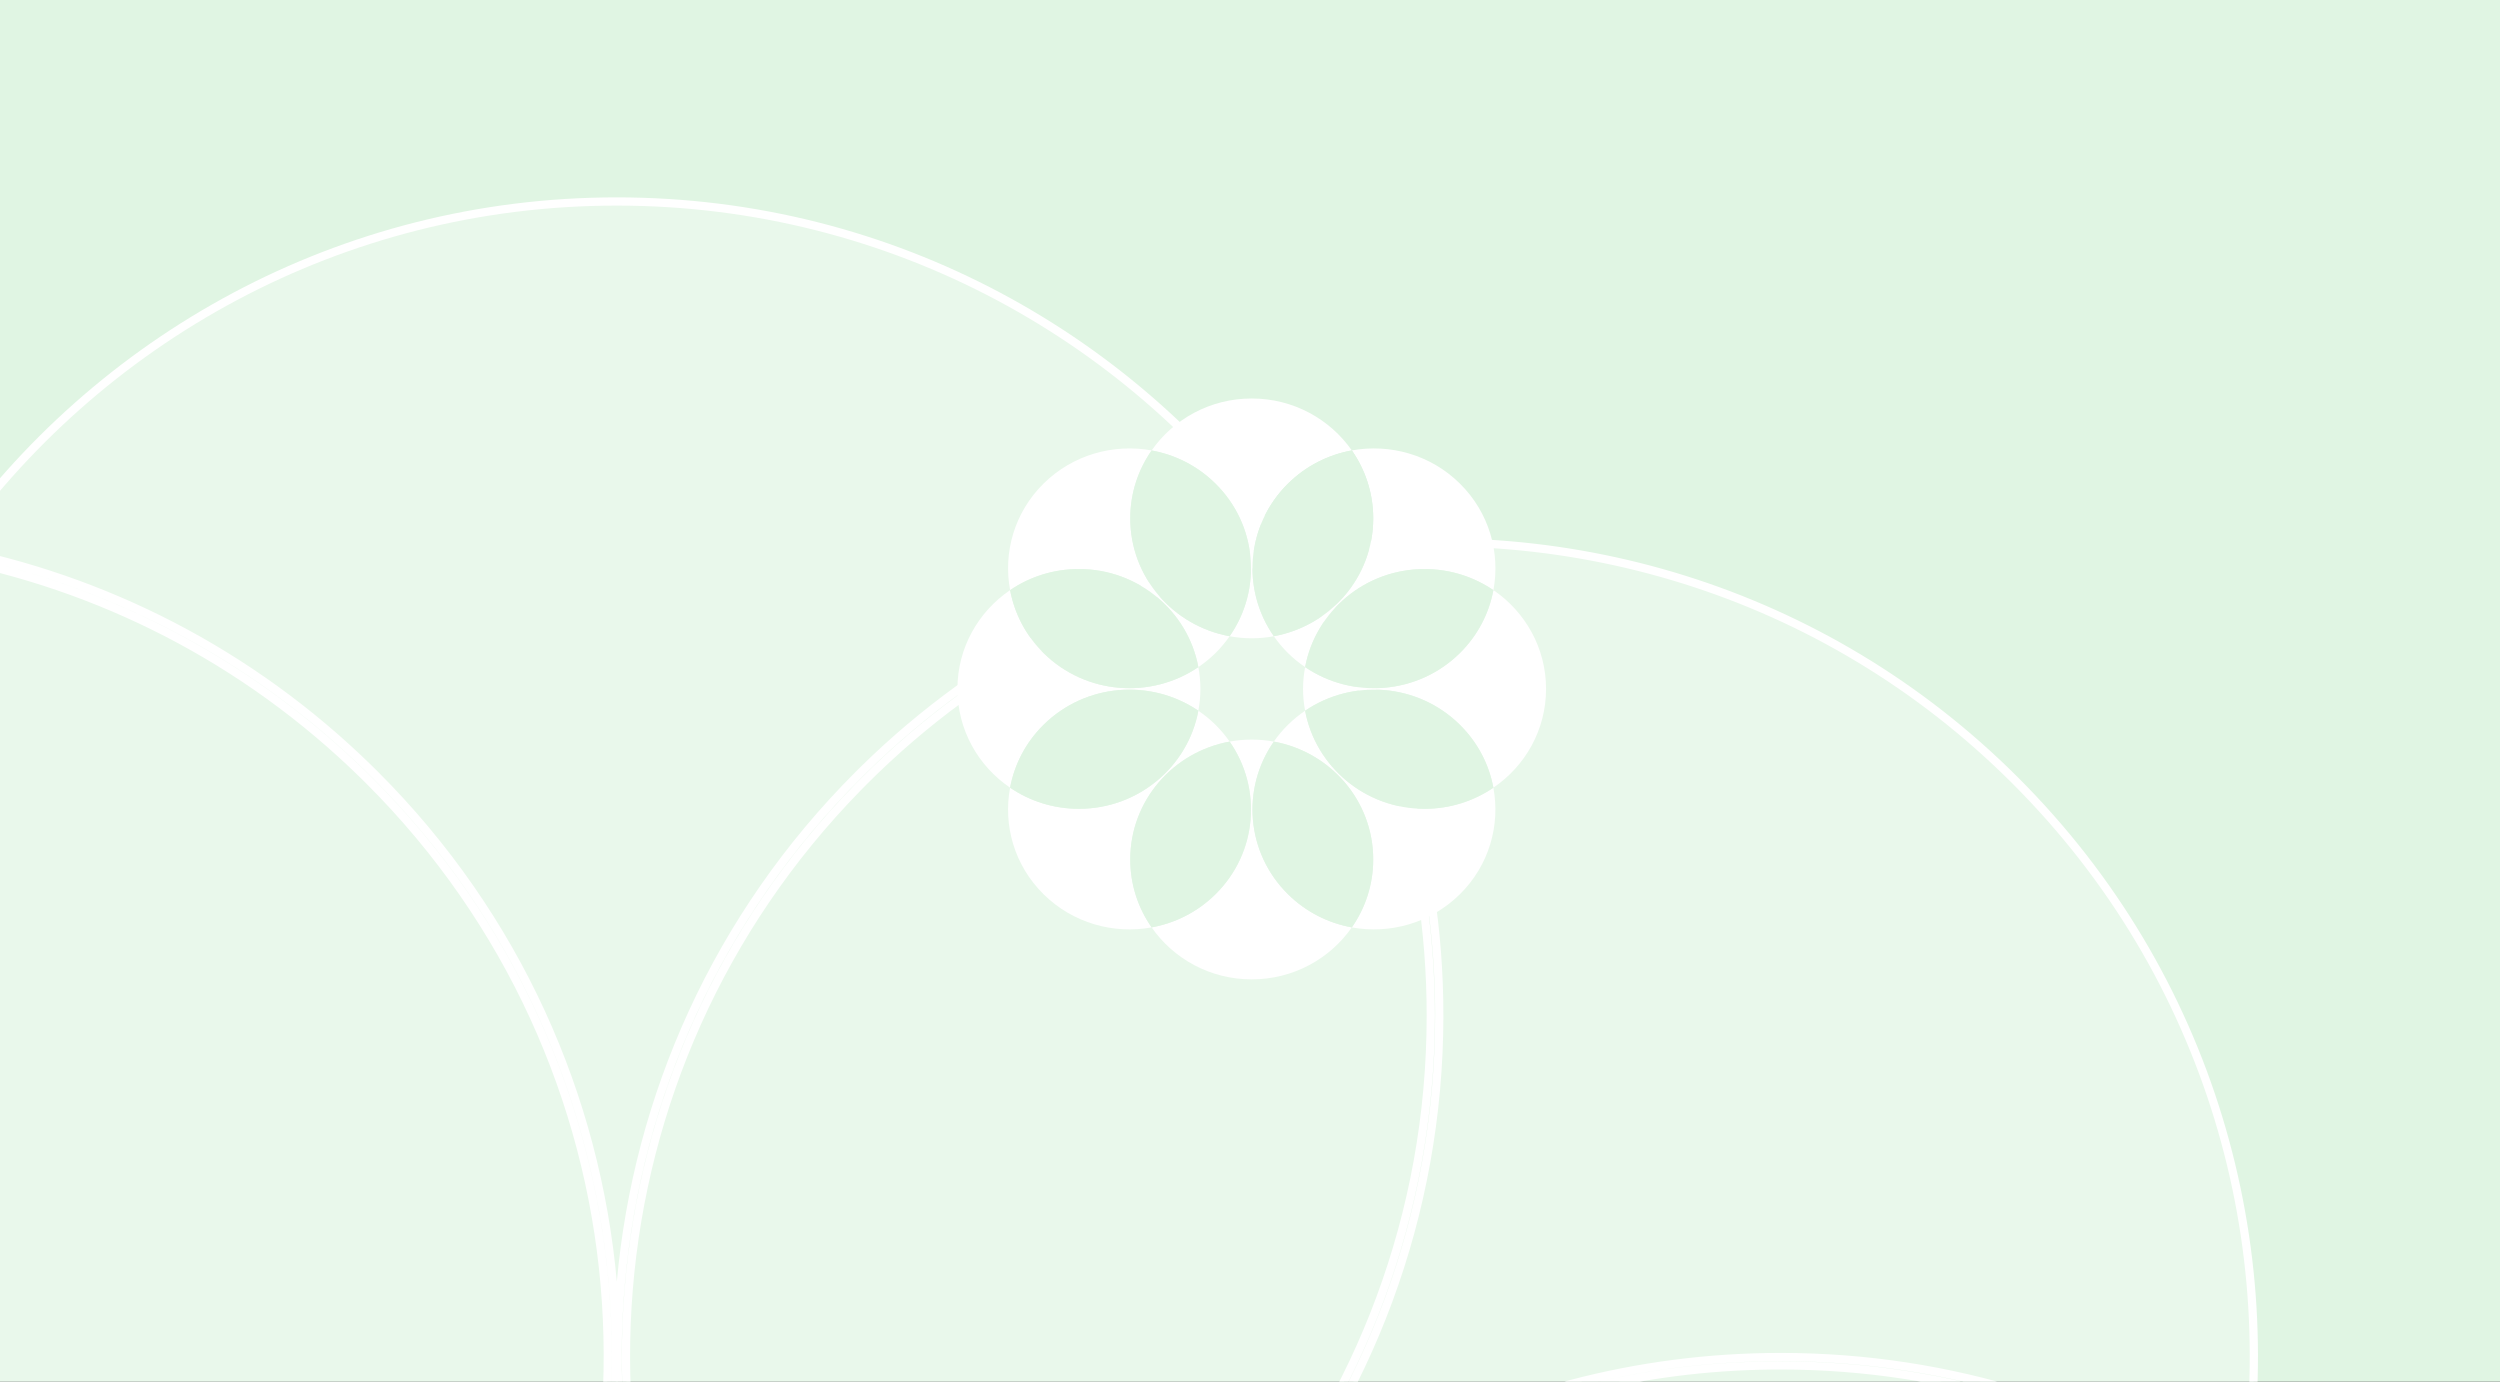 <svg width="304" height="168" viewBox="0 0 304 168" fill="none" xmlns="http://www.w3.org/2000/svg">
<rect x="0" y="0" width="304" height="168" fill="#333333" stroke="none"/>
<g clip-path="url(#clip0_14219_102653)">
<rect width="304" height="168" fill="#E0F5E3"/>
<g style="mix-blend-mode:screen">
<path d="M74.995 307.529C80.902 307.529 86.648 308.061 92.234 309.045V309.046L92.251 309.049C66.333 347.302 69.783 399.518 102.656 433.99C102.96 434.308 103.265 434.625 103.573 434.94L104.38 435.756C106.872 438.251 109.464 440.585 112.142 442.76C113.268 443.674 114.409 444.561 115.564 445.419C127.835 454.53 141.724 460.456 156.111 463.22C138.21 488.787 108.572 505.5 74.995 505.5C41.436 505.5 11.797 488.805 -6.104 463.221C-2.25 462.481 1.567 461.513 5.328 460.319C5.526 460.257 5.723 460.193 5.92 460.129C8.553 459.275 11.158 458.309 13.727 457.231C23.935 452.949 33.574 446.899 42.172 439.072C43.11 438.219 44.037 437.345 44.95 436.449L45.65 435.756C80.103 401.322 84.126 347.979 57.762 309.05C63.357 308.062 69.112 307.529 74.995 307.529ZM31.648 283.956C36.01 287.003 40.185 290.43 44.111 294.264L44.932 295.073C49.08 299.238 52.791 303.694 56.052 308.347C53.262 308.885 50.514 309.539 47.812 310.303C26.625 316.287 8.293 329.063 -4.674 346.136C-17.417 362.909 -24.981 383.829 -24.981 406.532C-24.981 427.276 -18.637 446.564 -7.814 462.532C-38.059 467.87 -70.295 459.069 -93.936 436.176L-95.064 435.066C-118.8 411.348 -127.937 378.564 -122.53 347.817C-106.528 358.657 -87.256 364.985 -66.512 364.985C-26.576 364.985 7.872 341.556 23.881 307.713C27.412 300.253 30.046 292.288 31.648 283.956ZM118.348 283.954C127.23 330.089 167.778 364.985 216.499 364.985C237.281 364.985 256.521 358.655 272.523 347.812C277.84 378.054 269.072 410.301 246.166 433.921L245.055 435.048C221.302 458.783 188.518 467.938 157.807 462.532L157.815 462.521L157.812 462.52C158.072 462.135 158.329 461.749 158.584 461.36C168.922 445.621 174.983 426.761 174.983 406.515C174.983 392.503 172.099 379.171 166.895 367.072C166.723 366.673 166.549 366.275 166.372 365.879C166.239 365.58 166.105 365.282 165.969 364.985C152.803 336.194 126.365 314.746 94.48 308.451C94.306 308.417 94.132 308.382 93.958 308.349L93.964 308.342L93.946 308.338C97.006 303.989 100.42 299.803 104.263 295.892L105.075 295.075L105.077 295.073C109.241 290.91 113.695 287.214 118.348 283.954ZM94.031 309.381C125.814 315.601 152.162 336.981 165.19 365.691C170.83 378.132 173.973 391.946 173.973 406.497C173.973 426.019 168.308 444.209 158.559 459.56C157.967 460.491 157.358 461.411 156.736 462.32C137.802 458.771 119.72 449.699 105.088 435.049H105.087C104.779 434.741 104.474 434.43 104.171 434.119C70.807 399.899 67.207 347.474 93.34 309.25C93.57 309.293 93.801 309.336 94.031 309.381ZM56.683 309.246C83.056 347.8 79.153 400.853 44.94 435.049H44.938C43.686 436.303 42.408 437.514 41.106 438.687C32.466 446.462 22.791 452.443 12.553 456.636C6.3 459.196 -0.163 461.089 -6.726 462.319C-17.592 446.423 -23.97 427.21 -23.97 406.515C-23.97 384.108 -16.528 363.456 -3.982 346.878C8.639 330.204 26.423 317.653 46.99 311.581C50.158 310.647 53.391 309.864 56.683 309.246ZM-25.2 266.097C-20.879 266.093 -16.558 266.371 -12.266 266.93C-11.867 266.982 -11.469 267.036 -11.071 267.093C3.649 269.19 17.988 274.603 30.739 283.33C29.116 292.006 26.362 300.284 22.633 308.005C22.495 308.29 22.355 308.575 22.215 308.859C22.01 309.274 21.802 309.687 21.591 310.099C5.351 341.766 -27.443 363.549 -65.367 363.962L-66.503 363.968C-87.235 363.968 -106.432 357.606 -122.328 346.722C-118.834 328.103 -109.989 310.292 -95.741 295.767L-95.055 295.073C-75.755 275.774 -50.484 266.12 -25.2 266.097ZM119.249 283.327C157.501 257.163 210.009 260.784 244.244 294.292L245.051 295.091C259.68 309.737 268.751 327.814 272.32 346.726C256.657 357.436 237.816 363.767 217.478 363.963L216.503 363.968H216.502C168.117 363.985 127.869 329.218 119.249 283.327ZM-123.225 183.888C-122.471 187.83 -121.478 191.734 -120.247 195.577C-116.164 208.347 -109.451 220.443 -100.1 231.03C-98.931 232.355 -97.723 233.657 -96.473 234.934L-95.78 235.634H-95.779C-61.309 270.103 -7.966 274.109 30.93 247.744L30.931 247.747L30.938 247.742C31.926 253.351 32.475 259.103 32.475 264.982C32.475 270.897 31.924 276.652 30.936 282.247C14.034 270.799 -5.586 265.079 -25.199 265.097H-25.201C-50.388 265.119 -75.567 274.602 -94.956 293.56L-95.772 294.366C-110.439 309.05 -119.594 327.15 -123.237 346.098C-148.787 328.214 -165.5 298.541 -165.5 264.982C-165.5 231.461 -148.79 201.789 -123.225 183.888ZM273.235 183.866C298.77 201.784 315.5 231.424 315.5 265C315.5 298.559 298.77 328.232 273.236 346.081C269.576 327.133 260.422 309.015 245.755 294.349L244.939 293.542C210.466 259.818 157.654 256.079 119.047 282.235C118.058 276.638 117.508 270.882 117.508 264.982C117.508 259.105 118.072 253.338 119.046 247.742C157.636 273.902 210.467 270.165 244.942 236.458L245.758 235.651H245.759C255.705 225.694 263.108 214.165 267.984 201.856C270.306 196.003 272.055 189.977 273.235 183.866ZM-66.522 166.015C-18.141 166.015 22.12 200.758 30.729 246.659C-7.523 272.835 -60.007 269.196 -94.258 235.725L-95.065 234.927L-95.752 234.234C-96.764 233.204 -97.747 232.156 -98.704 231.094C-108.289 220.435 -115.155 208.201 -119.295 195.271C-120.559 191.317 -121.569 187.298 -122.324 183.239C-122.011 183.025 -121.696 182.813 -121.38 182.603C-107.465 173.328 -91.06 167.459 -73.368 166.248C-73.325 166.245 -73.282 166.242 -73.238 166.239C-72.636 166.199 -72.031 166.163 -71.426 166.134C-69.801 166.055 -68.166 166.015 -66.522 166.015ZM216.499 166.032C237.213 166.032 256.409 172.393 272.323 183.26C271.199 189.235 269.527 195.124 267.306 200.847C262.591 212.975 255.408 224.369 245.733 234.233L245.047 234.927C210.847 269.108 157.84 273.039 119.29 246.685C126.391 208.685 155.198 178.329 192.359 168.992C199.733 167.144 207.436 166.124 215.363 166.038L216.499 166.032ZM-95.073 94.916C-71.337 71.216 -38.553 62.061 -7.823 67.45C-18.647 83.468 -24.991 102.723 -24.991 123.485C-24.991 172.205 9.888 212.77 56.042 221.635C52.767 226.305 49.088 230.762 44.924 234.943C40.745 239.088 36.307 242.78 31.645 246.038L31.644 246.031L31.63 246.04C22.763 199.89 -17.802 165.015 -66.52 165.015H-66.522C-66.85 165.015 -67.178 165.016 -67.506 165.02C-68.154 165.026 -68.8 165.038 -69.445 165.057C-69.464 165.057 -69.483 165.058 -69.502 165.059C-70.13 165.077 -70.756 165.101 -71.381 165.131C-71.74 165.148 -72.099 165.166 -72.457 165.188C-90.95 166.27 -108.073 172.38 -122.523 182.164C-127.862 151.92 -119.093 119.701 -96.184 96.045L-95.073 94.916ZM157.847 67.45C188.093 62.145 220.33 70.914 243.953 93.823L245.08 94.934C268.816 118.669 277.97 151.453 272.564 182.164C256.562 171.341 237.29 165.015 216.546 165.015C207.733 165.015 199.187 166.155 191.048 168.296C154.177 177.974 125.639 208.211 118.353 246.019C113.683 242.751 109.256 239.08 105.103 234.943H105.102C100.921 230.762 97.24 226.305 93.965 221.635C140.119 212.771 174.998 172.223 175.016 123.485H175.017C175.017 102.706 168.653 83.451 157.847 67.45ZM74.995 24.5C108.563 24.5 138.213 41.221 156.115 66.743C137.449 70.329 119.621 79.271 105.08 93.534L104.381 94.227C69.91 128.697 65.886 182.041 92.253 220.937C86.659 221.94 80.891 222.488 74.995 222.488C69.114 222.488 63.36 221.922 57.763 220.932C84.126 182.037 80.102 128.695 45.65 94.244L44.95 93.551C30.392 79.271 12.563 70.346 -6.104 66.761C11.798 41.228 41.437 24.5 74.995 24.5ZM-6.726 67.662C11.91 71.156 29.721 80.034 44.23 94.266L44.921 94.951H44.922C79.153 129.164 83.055 182.198 56.683 220.734C10.777 212.129 -23.97 171.885 -23.97 123.485C-23.97 102.772 -17.593 83.576 -6.726 67.662ZM156.749 67.662C167.609 83.59 173.983 102.762 173.983 123.485C173.983 171.882 139.241 212.123 93.341 220.732C67.177 182.499 70.815 129.994 104.306 95.759L105.104 94.951C119.736 80.32 137.817 71.213 156.749 67.662Z" fill="white" fill-opacity="0.3"/>
<path d="M74.995 307.529C80.902 307.529 86.648 308.061 92.234 309.045V309.046L92.251 309.049C66.333 347.302 69.783 399.518 102.656 433.99C102.96 434.308 103.265 434.625 103.573 434.94L104.38 435.756C106.872 438.251 109.464 440.585 112.142 442.76C113.268 443.674 114.409 444.561 115.564 445.419C127.835 454.53 141.724 460.456 156.111 463.22C138.21 488.787 108.572 505.5 74.995 505.5C41.436 505.5 11.797 488.805 -6.104 463.221C-2.25 462.481 1.567 461.513 5.328 460.319C5.526 460.257 5.723 460.193 5.92 460.129C8.553 459.275 11.158 458.309 13.727 457.231C23.935 452.949 33.574 446.899 42.172 439.072C43.11 438.219 44.037 437.345 44.95 436.449L45.65 435.756C80.103 401.322 84.126 347.979 57.762 309.05C63.357 308.062 69.112 307.529 74.995 307.529ZM31.648 283.956C36.01 287.003 40.185 290.43 44.111 294.264L44.932 295.073C49.08 299.238 52.791 303.694 56.052 308.347C53.262 308.885 50.514 309.539 47.812 310.303C26.625 316.287 8.293 329.063 -4.674 346.136C-17.417 362.909 -24.981 383.829 -24.981 406.532C-24.981 427.276 -18.637 446.564 -7.814 462.532C-38.059 467.87 -70.295 459.069 -93.936 436.176L-95.064 435.066C-118.8 411.348 -127.937 378.564 -122.53 347.817C-106.528 358.657 -87.256 364.985 -66.512 364.985C-26.576 364.985 7.872 341.556 23.881 307.713C27.412 300.253 30.046 292.288 31.648 283.956ZM118.348 283.954C127.23 330.089 167.778 364.985 216.499 364.985C237.281 364.985 256.521 358.655 272.523 347.812C277.84 378.054 269.072 410.301 246.166 433.921L245.055 435.048C221.302 458.783 188.518 467.938 157.807 462.532L157.815 462.521L157.812 462.52C158.072 462.135 158.329 461.749 158.584 461.36C168.922 445.621 174.983 426.761 174.983 406.515C174.983 392.503 172.099 379.171 166.895 367.072C166.723 366.673 166.549 366.275 166.372 365.879C166.239 365.58 166.105 365.282 165.969 364.985C152.803 336.194 126.365 314.746 94.48 308.451C94.306 308.417 94.132 308.382 93.958 308.349L93.964 308.342L93.946 308.338C97.006 303.989 100.42 299.803 104.263 295.892L105.075 295.075L105.077 295.073C109.241 290.91 113.695 287.214 118.348 283.954ZM94.031 309.381C125.814 315.601 152.162 336.981 165.19 365.691C170.83 378.132 173.973 391.946 173.973 406.497C173.973 426.019 168.308 444.209 158.559 459.56C157.967 460.491 157.358 461.411 156.736 462.32C137.802 458.771 119.72 449.699 105.088 435.049H105.087C104.779 434.741 104.474 434.43 104.171 434.119C70.807 399.899 67.207 347.474 93.34 309.25C93.57 309.293 93.801 309.336 94.031 309.381ZM56.683 309.246C83.056 347.8 79.153 400.853 44.94 435.049H44.938C43.686 436.303 42.408 437.514 41.106 438.687C32.466 446.462 22.791 452.443 12.553 456.636C6.3 459.196 -0.163 461.089 -6.726 462.319C-17.592 446.423 -23.97 427.21 -23.97 406.515C-23.97 384.108 -16.528 363.456 -3.982 346.878C8.639 330.204 26.423 317.653 46.99 311.581C50.158 310.647 53.391 309.864 56.683 309.246ZM-25.2 266.097C-20.879 266.093 -16.558 266.371 -12.266 266.93C-11.867 266.982 -11.469 267.036 -11.071 267.093C3.649 269.19 17.988 274.603 30.739 283.33C29.116 292.006 26.362 300.284 22.633 308.005C22.495 308.29 22.355 308.575 22.215 308.859C22.01 309.274 21.802 309.687 21.591 310.099C5.351 341.766 -27.443 363.549 -65.367 363.962L-66.503 363.968C-87.235 363.968 -106.432 357.606 -122.328 346.722C-118.834 328.103 -109.989 310.292 -95.741 295.767L-95.055 295.073C-75.755 275.774 -50.484 266.12 -25.2 266.097ZM119.249 283.327C157.501 257.163 210.009 260.784 244.244 294.292L245.051 295.091C259.68 309.737 268.751 327.814 272.32 346.726C256.657 357.436 237.816 363.767 217.478 363.963L216.503 363.968H216.502C168.117 363.985 127.869 329.218 119.249 283.327ZM-123.225 183.888C-122.471 187.83 -121.478 191.734 -120.247 195.577C-116.164 208.347 -109.451 220.443 -100.1 231.03C-98.931 232.355 -97.723 233.657 -96.473 234.934L-95.78 235.634H-95.779C-61.309 270.103 -7.966 274.109 30.93 247.744L30.931 247.747L30.938 247.742C31.926 253.351 32.475 259.103 32.475 264.982C32.475 270.897 31.924 276.652 30.936 282.247C14.034 270.799 -5.586 265.079 -25.199 265.097H-25.201C-50.388 265.119 -75.567 274.602 -94.956 293.56L-95.772 294.366C-110.439 309.05 -119.594 327.15 -123.237 346.098C-148.787 328.214 -165.5 298.541 -165.5 264.982C-165.5 231.461 -148.79 201.789 -123.225 183.888ZM273.235 183.866C298.77 201.784 315.5 231.424 315.5 265C315.5 298.559 298.77 328.232 273.236 346.081C269.576 327.133 260.422 309.015 245.755 294.349L244.939 293.542C210.466 259.818 157.654 256.079 119.047 282.235C118.058 276.638 117.508 270.882 117.508 264.982C117.508 259.105 118.072 253.338 119.046 247.742C157.636 273.902 210.467 270.165 244.942 236.458L245.758 235.651H245.759C255.705 225.694 263.108 214.165 267.984 201.856C270.306 196.003 272.055 189.977 273.235 183.866ZM-66.522 166.015C-18.141 166.015 22.12 200.758 30.729 246.659C-7.523 272.835 -60.007 269.196 -94.258 235.725L-95.065 234.927L-95.752 234.234C-96.764 233.204 -97.747 232.156 -98.704 231.094C-108.289 220.435 -115.155 208.201 -119.295 195.271C-120.559 191.317 -121.569 187.298 -122.324 183.239C-122.011 183.025 -121.696 182.813 -121.38 182.603C-107.465 173.328 -91.06 167.459 -73.368 166.248C-73.325 166.245 -73.282 166.242 -73.238 166.239C-72.636 166.199 -72.031 166.163 -71.426 166.134C-69.801 166.055 -68.166 166.015 -66.522 166.015ZM216.499 166.032C237.213 166.032 256.409 172.393 272.323 183.26C271.199 189.235 269.527 195.124 267.306 200.847C262.591 212.975 255.408 224.369 245.733 234.233L245.047 234.927C210.847 269.108 157.84 273.039 119.29 246.685C126.391 208.685 155.198 178.329 192.359 168.992C199.733 167.144 207.436 166.124 215.363 166.038L216.499 166.032ZM-95.073 94.916C-71.337 71.216 -38.553 62.061 -7.823 67.45C-18.647 83.468 -24.991 102.723 -24.991 123.485C-24.991 172.205 9.888 212.77 56.042 221.635C52.767 226.305 49.088 230.762 44.924 234.943C40.745 239.088 36.307 242.78 31.645 246.038L31.644 246.031L31.63 246.04C22.763 199.89 -17.802 165.015 -66.52 165.015H-66.522C-66.85 165.015 -67.178 165.016 -67.506 165.02C-68.154 165.026 -68.8 165.038 -69.445 165.057C-69.464 165.057 -69.483 165.058 -69.502 165.059C-70.13 165.077 -70.756 165.101 -71.381 165.131C-71.74 165.148 -72.099 165.166 -72.457 165.188C-90.95 166.27 -108.073 172.38 -122.523 182.164C-127.862 151.92 -119.093 119.701 -96.184 96.045L-95.073 94.916ZM157.847 67.45C188.093 62.145 220.33 70.914 243.953 93.823L245.08 94.934C268.816 118.669 277.97 151.453 272.564 182.164C256.562 171.341 237.29 165.015 216.546 165.015C207.733 165.015 199.187 166.155 191.048 168.296C154.177 177.974 125.639 208.211 118.353 246.019C113.683 242.751 109.256 239.08 105.103 234.943H105.102C100.921 230.762 97.24 226.305 93.965 221.635C140.119 212.771 174.998 172.223 175.016 123.485H175.017C175.017 102.706 168.653 83.451 157.847 67.45ZM74.995 24.5C108.563 24.5 138.213 41.221 156.115 66.743C137.449 70.329 119.621 79.271 105.08 93.534L104.381 94.227C69.91 128.697 65.886 182.041 92.253 220.937C86.659 221.94 80.891 222.488 74.995 222.488C69.114 222.488 63.36 221.922 57.763 220.932C84.126 182.037 80.102 128.695 45.65 94.244L44.95 93.551C30.392 79.271 12.563 70.346 -6.104 66.761C11.798 41.228 41.437 24.5 74.995 24.5ZM-6.726 67.662C11.91 71.156 29.721 80.034 44.23 94.266L44.921 94.951H44.922C79.153 129.164 83.055 182.198 56.683 220.734C10.777 212.129 -23.97 171.885 -23.97 123.485C-23.97 102.772 -17.593 83.576 -6.726 67.662ZM156.749 67.662C167.609 83.59 173.983 102.762 173.983 123.485C173.983 171.882 139.241 212.123 93.341 220.732C67.177 182.499 70.815 129.994 104.306 95.759L105.104 94.951C119.736 80.32 137.817 71.213 156.749 67.662Z" stroke="white"/>
</g>
<path d="M149.522 77.368C150.393 77.526 151.29 77.617 152.208 77.617C153.128 77.617 154.028 77.529 154.898 77.368C150.932 71.689 151.505 63.853 156.626 58.802C158.823 56.635 161.539 55.29 164.383 54.774C161.718 50.961 157.26 48.456 152.208 48.456C147.158 48.456 142.702 50.961 140.038 54.774C142.881 55.29 145.598 56.635 147.794 58.802C152.915 63.853 153.489 71.689 149.522 77.368Z" fill="white"/>
<path d="M154.898 90.178C154.028 90.019 153.131 89.934 152.208 89.934C151.29 89.934 150.393 90.019 149.522 90.178C153.489 95.859 152.915 103.698 147.797 108.746C145.601 110.916 142.881 112.255 140.038 112.772C142.702 116.592 147.158 119.092 152.208 119.092C157.26 119.092 161.716 116.59 164.38 112.772C161.537 112.255 158.82 110.916 156.624 108.746C151.505 103.698 150.932 95.862 154.898 90.178Z" fill="white"/>
<path d="M188 83.772C188 78.785 185.462 74.389 181.599 71.757C181.073 74.56 179.715 77.246 177.517 79.416C172.398 84.465 164.458 85.033 158.701 81.116C158.543 81.975 158.451 82.863 158.451 83.769C158.451 84.677 158.54 85.562 158.701 86.422C164.458 82.507 172.398 83.071 177.517 88.124C179.713 90.291 181.073 92.975 181.599 95.778C185.462 93.157 188 88.755 188 83.772Z" fill="white"/>
<path d="M145.72 86.424C145.88 85.565 145.97 84.68 145.97 83.769C145.97 82.864 145.88 81.978 145.72 81.117C139.963 85.033 132.025 84.468 126.904 79.417C124.705 77.249 123.348 74.568 122.827 71.76C118.958 74.389 116.423 78.791 116.423 83.769C116.423 88.753 118.958 93.155 122.825 95.781C123.348 92.978 124.708 90.297 126.904 88.127C132.025 83.074 139.965 82.51 145.72 86.424Z" fill="white"/>
<path d="M154.898 77.367C155.403 78.088 155.974 78.776 156.626 79.42C157.276 80.058 157.97 80.622 158.704 81.12C159.967 74.335 165.987 69.194 173.228 69.194C176.334 69.194 179.217 70.141 181.6 71.758C182.449 67.203 181.089 62.323 177.518 58.798C173.949 55.274 169.004 53.934 164.385 54.77C166.021 57.122 166.987 59.964 166.987 63.034C166.984 70.18 161.774 76.118 154.898 77.367Z" fill="white"/>
<path d="M154.9 77.366C161.775 76.118 166.985 70.179 166.985 63.034C166.985 59.963 166.022 57.124 164.384 54.77C161.541 55.286 158.824 56.63 156.628 58.798C151.507 63.851 150.933 71.687 154.9 77.366Z" fill="#E0F5E3"/>
<path d="M158.699 81.122C164.454 85.036 172.397 84.473 177.515 79.422C179.711 77.252 181.069 74.571 181.595 71.763C179.212 70.146 176.332 69.198 173.223 69.198C165.985 69.196 159.967 74.337 158.699 81.122Z" fill="#E0F5E3"/>
<path d="M149.523 90.176C149.021 89.457 148.445 88.769 147.798 88.129C147.148 87.487 146.451 86.921 145.72 86.426C144.458 93.208 138.437 98.352 131.197 98.352C128.09 98.352 125.208 97.405 122.825 95.785C121.975 100.346 123.332 105.225 126.904 108.747C130.476 112.27 135.421 113.614 140.039 112.773C138.401 110.427 137.438 107.579 137.438 104.514C137.438 97.366 142.648 91.43 149.523 90.176Z" fill="white"/>
<path d="M149.523 90.178C142.648 91.429 137.438 97.365 137.438 104.513C137.438 107.578 138.4 110.423 140.039 112.772C142.882 112.255 145.599 110.916 147.798 108.746C152.916 103.698 153.489 95.862 149.523 90.178Z" fill="#E0F5E3"/>
<path d="M145.721 86.427C139.963 82.512 132.025 83.076 126.905 88.129C124.706 90.299 123.349 92.98 122.825 95.783C125.205 97.403 128.085 98.35 131.197 98.35C138.435 98.353 144.455 93.209 145.721 86.427Z" fill="#E0F5E3"/>
<path d="M158.7 86.426C157.971 86.921 157.274 87.487 156.624 88.129C155.972 88.767 155.401 89.457 154.896 90.176C161.772 91.422 166.982 97.363 166.982 104.509C166.982 107.577 166.019 110.421 164.381 112.773C168.997 113.611 173.941 112.27 177.516 108.745C181.087 105.223 182.445 100.34 181.595 95.783C179.212 97.402 176.332 98.35 173.223 98.35C165.985 98.352 159.967 93.208 158.7 86.426Z" fill="white"/>
<path d="M154.9 90.178C150.933 95.859 151.507 103.698 156.628 108.746C158.824 110.916 161.541 112.255 164.384 112.772C166.02 110.425 166.985 107.578 166.985 104.513C166.985 97.367 161.775 91.431 154.9 90.178Z" fill="#E0F5E3"/>
<path d="M158.699 86.426C159.967 93.208 165.985 98.353 173.223 98.353C176.334 98.353 179.212 97.405 181.595 95.786C181.069 92.983 179.711 90.301 177.515 88.132C172.397 83.076 164.457 82.512 158.699 86.426Z" fill="#E0F5E3"/>
<path d="M145.721 81.12C146.452 80.624 147.146 80.058 147.799 79.42C148.448 78.776 149.019 78.088 149.524 77.367C142.649 76.118 137.438 70.177 137.438 63.034C137.438 59.966 138.401 57.124 140.04 54.77C135.421 53.934 130.476 55.276 126.905 58.795C123.333 62.323 121.976 67.2 122.828 71.758C125.206 70.143 128.088 69.193 131.197 69.193C138.435 69.193 144.456 74.335 145.721 81.12Z" fill="white"/>
<path d="M149.523 77.367C153.489 71.688 152.916 63.852 147.798 58.801C145.599 56.631 142.882 55.289 140.039 54.773C138.4 57.124 137.438 59.966 137.438 63.034C137.438 70.18 142.648 76.118 149.523 77.367Z" fill="#E0F5E3"/>
<path d="M145.721 81.121C144.456 74.336 138.435 69.194 131.197 69.194C128.088 69.194 125.208 70.142 122.828 71.759C123.349 74.567 124.709 77.248 126.905 79.418C132.026 84.472 139.966 85.035 145.721 81.121Z" fill="#E0F5E3"/>
</g>
<defs>
<clipPath id="clip0_14219_102653">
<rect width="304" height="168" fill="white"/>
</clipPath>
</defs>
</svg>
